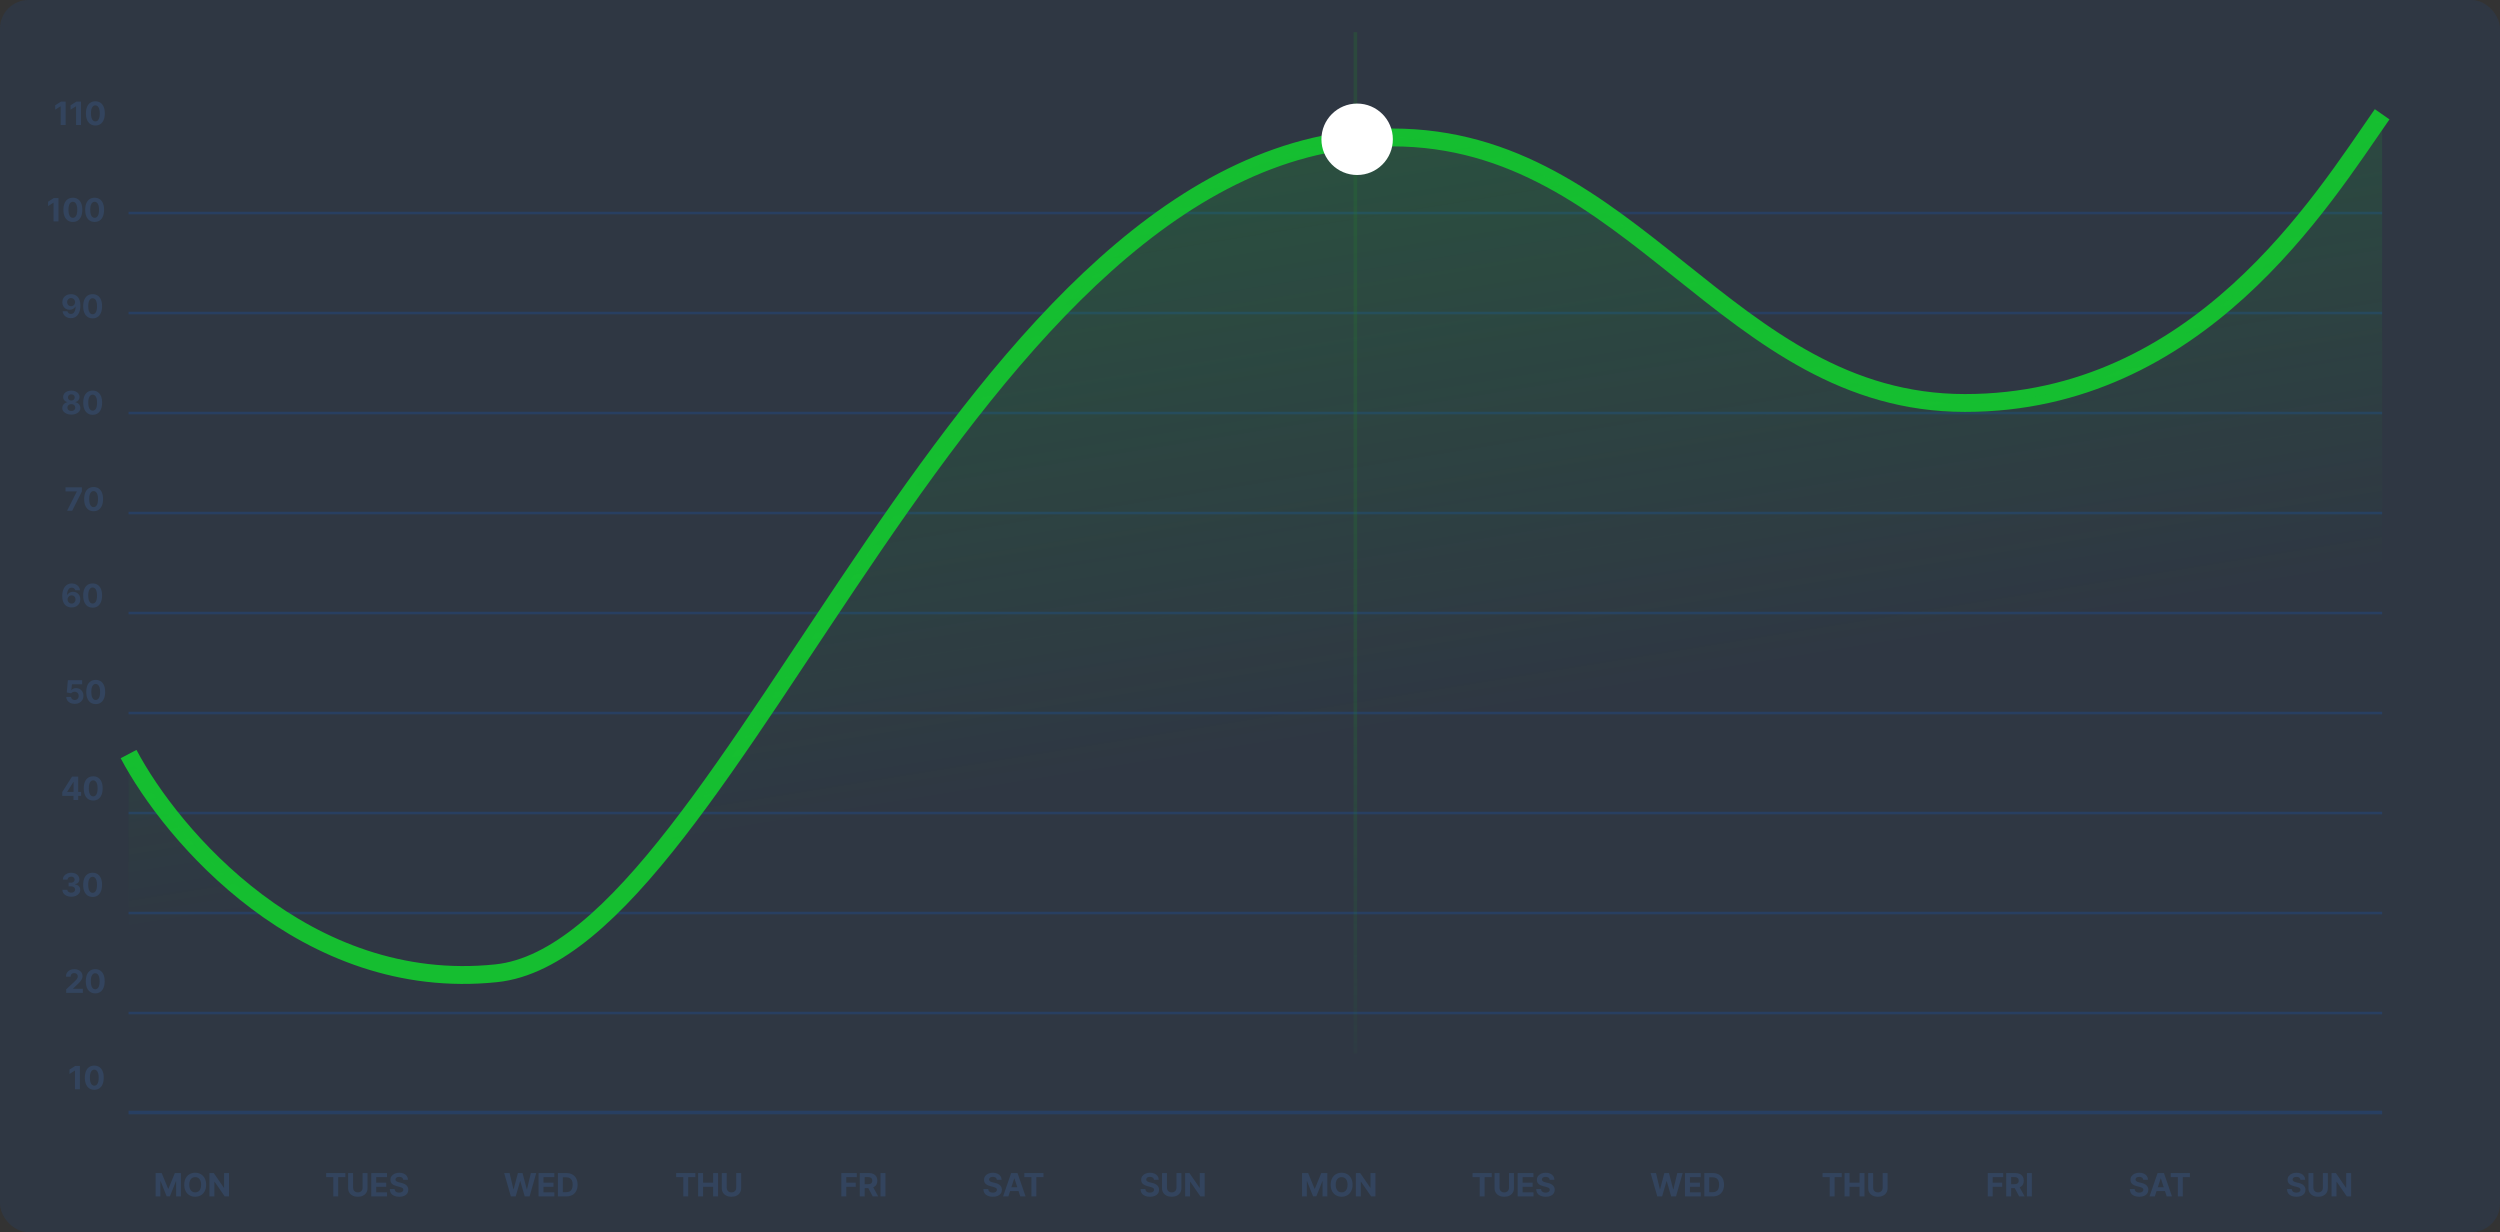 <svg width="700" height="345" viewBox="0 0 700 345" fill="none" xmlns="http://www.w3.org/2000/svg">
<rect x="0" y="0" width="700" height="345" fill="#333333" stroke="none"/>
<rect width="700" height="345" rx="8" fill="#0066FF" fill-opacity="0.08"/>
<line x1="36" y1="311.5" x2="667" y2="311.5" stroke="#1655B4" stroke-opacity="0.28"/>
<line x1="36" y1="283.65" x2="667" y2="283.65" stroke="#1655B4" stroke-opacity="0.28" stroke-width="0.7"/>
<line x1="36" y1="255.65" x2="667" y2="255.65" stroke="#1655B4" stroke-opacity="0.28" stroke-width="0.7"/>
<line x1="36" y1="227.65" x2="667" y2="227.65" stroke="#1655B4" stroke-opacity="0.28" stroke-width="0.7"/>
<line x1="36" y1="199.65" x2="667" y2="199.65" stroke="#1655B4" stroke-opacity="0.28" stroke-width="0.7"/>
<line x1="36" y1="171.65" x2="667" y2="171.65" stroke="#1655B4" stroke-opacity="0.28" stroke-width="0.7"/>
<line x1="36" y1="143.65" x2="667" y2="143.65" stroke="#1655B4" stroke-opacity="0.28" stroke-width="0.7"/>
<line x1="36" y1="115.65" x2="667" y2="115.65" stroke="#1655B4" stroke-opacity="0.28" stroke-width="0.7"/>
<line x1="36" y1="87.65" x2="667" y2="87.65" stroke="#1655B4" stroke-opacity="0.28" stroke-width="0.7"/>
<line x1="36" y1="59.65" x2="667" y2="59.65" stroke="#1655B4" stroke-opacity="0.28" stroke-width="0.7"/>
<path d="M36 211.139C48.043 233.927 85.49 278.105 138.94 272.516C205.751 265.53 270.154 38.487 389.855 38.487C457.656 38.487 483.355 112.837 550.203 112.837C615.53 112.837 650.173 56.118 667 32" stroke="#15BE30" stroke-width="5"/>
<path opacity="0.32" d="M138.94 272.516C85.49 278.105 48.043 233.927 36 211.139V314H667V32C650.173 56.118 615.53 112.837 550.203 112.837C483.355 112.837 457.656 38.487 389.855 38.487C270.154 38.487 205.751 265.53 138.94 272.516Z" fill="url(#paint0_linear_0_1)"/>
<path d="M43.569 328.455H45.276L47.078 332.852H47.155L48.957 328.455H50.664V335H49.322V330.74H49.267L47.574 334.968H46.659L44.966 330.724H44.911V335H43.569V328.455ZM57.72 331.727C57.72 332.441 57.585 333.048 57.314 333.549C57.046 334.05 56.679 334.432 56.215 334.696C55.752 334.958 55.233 335.089 54.655 335.089C54.074 335.089 53.551 334.957 53.089 334.693C52.627 334.429 52.261 334.047 51.993 333.546C51.724 333.045 51.59 332.439 51.59 331.727C51.59 331.013 51.724 330.406 51.993 329.906C52.261 329.405 52.627 329.023 53.089 328.761C53.551 328.497 54.074 328.365 54.655 328.365C55.233 328.365 55.752 328.497 56.215 328.761C56.679 329.023 57.046 329.405 57.314 329.906C57.585 330.406 57.72 331.013 57.72 331.727ZM56.317 331.727C56.317 331.265 56.248 330.875 56.109 330.558C55.973 330.24 55.78 329.999 55.531 329.835C55.282 329.671 54.99 329.589 54.655 329.589C54.321 329.589 54.029 329.671 53.779 329.835C53.53 329.999 53.336 330.24 53.198 330.558C53.061 330.875 52.993 331.265 52.993 331.727C52.993 332.19 53.061 332.58 53.198 332.897C53.336 333.214 53.53 333.455 53.779 333.619C54.029 333.783 54.321 333.865 54.655 333.865C54.99 333.865 55.282 333.783 55.531 333.619C55.78 333.455 55.973 333.214 56.109 332.897C56.248 332.58 56.317 332.19 56.317 331.727ZM64.121 328.455V335H62.926L60.078 330.88H60.03V335H58.646V328.455H59.861L62.686 332.571H62.744V328.455H64.121Z" fill="#344661" fill-opacity="0.9"/>
<path d="M91.32 329.596V328.455H96.695V329.596H94.691V335H93.323V329.596H91.32ZM101.525 328.455H102.908V332.705C102.908 333.183 102.794 333.6 102.566 333.958C102.341 334.316 102.024 334.595 101.617 334.795C101.21 334.994 100.736 335.093 100.195 335.093C99.652 335.093 99.177 334.994 98.77 334.795C98.363 334.595 98.046 334.316 97.82 333.958C97.594 333.6 97.482 333.183 97.482 332.705V328.455H98.865V332.587C98.865 332.836 98.92 333.058 99.028 333.252C99.139 333.446 99.295 333.598 99.495 333.709C99.695 333.82 99.929 333.875 100.195 333.875C100.464 333.875 100.697 333.82 100.895 333.709C101.095 333.598 101.25 333.446 101.358 333.252C101.469 333.058 101.525 332.836 101.525 332.587V328.455ZM103.948 335V328.455H108.359V329.596H105.332V331.155H108.132V332.296H105.332V333.859H108.371V335H103.948ZM112.911 330.337C112.885 330.079 112.775 329.879 112.581 329.736C112.387 329.593 112.124 329.522 111.792 329.522C111.566 329.522 111.375 329.554 111.22 329.618C111.064 329.68 110.945 329.766 110.862 329.877C110.781 329.988 110.74 330.113 110.74 330.254C110.736 330.371 110.761 330.473 110.814 330.561C110.869 330.648 110.945 330.724 111.041 330.788C111.137 330.849 111.248 330.904 111.373 330.951C111.499 330.995 111.633 331.034 111.776 331.066L112.364 331.206C112.65 331.27 112.912 331.355 113.15 331.462C113.389 331.569 113.596 331.7 113.77 331.855C113.945 332.011 114.08 332.194 114.176 332.405C114.274 332.616 114.324 332.858 114.326 333.13C114.324 333.531 114.222 333.878 114.02 334.172C113.819 334.464 113.53 334.691 113.15 334.853C112.773 335.013 112.318 335.093 111.786 335.093C111.257 335.093 110.797 335.012 110.405 334.85C110.015 334.688 109.71 334.448 109.491 334.131C109.273 333.811 109.159 333.416 109.149 332.945H110.488C110.503 333.164 110.566 333.348 110.677 333.495C110.789 333.64 110.94 333.749 111.127 333.824C111.317 333.896 111.531 333.933 111.77 333.933C112.004 333.933 112.207 333.898 112.38 333.83C112.555 333.762 112.69 333.667 112.786 333.546C112.882 333.424 112.93 333.285 112.93 333.127C112.93 332.98 112.886 332.857 112.799 332.756C112.713 332.656 112.588 332.571 112.422 332.501C112.258 332.43 112.056 332.366 111.818 332.309L111.105 332.13C110.553 331.996 110.117 331.786 109.798 331.5C109.478 331.215 109.319 330.83 109.321 330.347C109.319 329.95 109.425 329.604 109.638 329.308C109.853 329.012 110.148 328.781 110.523 328.614C110.898 328.448 111.324 328.365 111.802 328.365C112.287 328.365 112.711 328.448 113.074 328.614C113.438 328.781 113.721 329.012 113.924 329.308C114.126 329.604 114.231 329.947 114.237 330.337H112.911Z" fill="#344661" fill-opacity="0.9"/>
<path d="M143.042 335L141.169 328.455H142.681L143.765 333.002H143.819L145.014 328.455H146.309L147.501 333.012H147.558L148.642 328.455H150.153L148.281 335H146.932L145.685 330.721H145.634L144.391 335H143.042ZM150.795 335V328.455H155.206V329.596H152.179V331.155H154.979V332.296H152.179V333.859H155.218V335H150.795ZM158.527 335H156.207V328.455H158.546C159.205 328.455 159.771 328.586 160.247 328.848C160.722 329.108 161.087 329.482 161.343 329.969C161.601 330.457 161.73 331.041 161.73 331.721C161.73 332.403 161.601 332.989 161.343 333.479C161.087 333.969 160.72 334.345 160.24 334.607C159.763 334.869 159.192 335 158.527 335ZM157.591 333.814H158.47C158.879 333.814 159.223 333.742 159.502 333.597C159.783 333.45 159.994 333.223 160.135 332.916C160.277 332.607 160.349 332.209 160.349 331.721C160.349 331.237 160.277 330.842 160.135 330.535C159.994 330.228 159.784 330.002 159.505 329.858C159.226 329.713 158.882 329.64 158.473 329.64H157.591V333.814Z" fill="#344661" fill-opacity="0.9"/>
<path d="M189.32 329.596V328.455H194.695V329.596H192.691V335H191.324V329.596H189.32ZM195.482 335V328.455H196.865V331.155H199.675V328.455H201.055V335H199.675V332.296H196.865V335H195.482ZM206.14 328.455H207.524V332.705C207.524 333.183 207.41 333.6 207.182 333.958C206.956 334.316 206.64 334.595 206.233 334.795C205.826 334.994 205.352 335.093 204.811 335.093C204.268 335.093 203.792 334.994 203.385 334.795C202.978 334.595 202.662 334.316 202.436 333.958C202.21 333.6 202.097 333.183 202.097 332.705V328.455H203.481V332.587C203.481 332.836 203.536 333.058 203.644 333.252C203.755 333.446 203.911 333.598 204.111 333.709C204.311 333.82 204.545 333.875 204.811 333.875C205.079 333.875 205.313 333.82 205.511 333.709C205.711 333.598 205.866 333.446 205.974 333.252C206.085 333.058 206.14 332.836 206.14 332.587V328.455Z" fill="#344661" fill-opacity="0.9"/>
<path d="M235.569 335V328.455H239.903V329.596H236.953V331.155H239.615V332.296H236.953V335H235.569ZM240.735 335V328.455H243.317C243.811 328.455 244.233 328.543 244.583 328.72C244.934 328.895 245.202 329.143 245.385 329.464C245.57 329.784 245.663 330.16 245.663 330.593C245.663 331.027 245.569 331.401 245.382 331.714C245.194 332.026 244.922 332.264 244.567 332.43C244.213 332.597 243.785 332.68 243.282 332.68H241.553V331.567H243.058C243.322 331.567 243.542 331.531 243.716 331.459C243.891 331.386 244.021 331.278 244.106 331.133C244.194 330.988 244.237 330.808 244.237 330.593C244.237 330.375 244.194 330.192 244.106 330.043C244.021 329.894 243.89 329.781 243.713 329.704C243.539 329.625 243.318 329.586 243.052 329.586H242.118V335H240.735ZM244.269 332.021L245.896 335H244.368L242.777 332.021H244.269ZM247.926 328.455V335H246.542V328.455H247.926Z" fill="#344661" fill-opacity="0.9"/>
<path d="M279.12 330.337C279.094 330.079 278.984 329.879 278.79 329.736C278.597 329.593 278.333 329.522 278.001 329.522C277.775 329.522 277.585 329.554 277.429 329.618C277.273 329.68 277.154 329.766 277.071 329.877C276.99 329.988 276.95 330.113 276.95 330.254C276.945 330.371 276.97 330.473 277.023 330.561C277.078 330.648 277.154 330.724 277.25 330.788C277.346 330.849 277.457 330.904 277.582 330.951C277.708 330.995 277.842 331.034 277.985 331.066L278.573 331.206C278.859 331.27 279.121 331.355 279.359 331.462C279.598 331.569 279.805 331.7 279.979 331.855C280.154 332.011 280.289 332.194 280.385 332.405C280.483 332.616 280.533 332.858 280.536 333.13C280.533 333.531 280.431 333.878 280.229 334.172C280.028 334.464 279.739 334.691 279.359 334.853C278.982 335.013 278.527 335.093 277.995 335.093C277.466 335.093 277.006 335.012 276.614 334.85C276.224 334.688 275.919 334.448 275.7 334.131C275.483 333.811 275.369 333.416 275.358 332.945H276.697C276.712 333.164 276.775 333.348 276.886 333.495C276.999 333.64 277.149 333.749 277.336 333.824C277.526 333.896 277.74 333.933 277.979 333.933C278.213 333.933 278.417 333.898 278.589 333.83C278.764 333.762 278.899 333.667 278.995 333.546C279.091 333.424 279.139 333.285 279.139 333.127C279.139 332.98 279.095 332.857 279.008 332.756C278.923 332.656 278.797 332.571 278.631 332.501C278.467 332.43 278.265 332.366 278.027 332.309L277.314 332.13C276.762 331.996 276.326 331.786 276.007 331.5C275.687 331.215 275.528 330.83 275.531 330.347C275.528 329.95 275.634 329.604 275.847 329.308C276.062 329.012 276.357 328.781 276.732 328.614C277.107 328.448 277.533 328.365 278.011 328.365C278.496 328.365 278.92 328.448 279.283 328.614C279.647 328.781 279.93 329.012 280.133 329.308C280.335 329.604 280.44 329.947 280.446 330.337H279.12ZM282.346 335H280.863L283.123 328.455H284.906L287.163 335H285.68L284.04 329.95H283.989L282.346 335ZM282.253 332.427H285.756V333.507H282.253V332.427ZM286.802 329.596V328.455H292.178V329.596H290.174V335H288.806V329.596H286.802Z" fill="#344661" fill-opacity="0.9"/>
<path d="M323.12 330.337C323.094 330.079 322.984 329.879 322.79 329.736C322.597 329.593 322.333 329.522 322.001 329.522C321.775 329.522 321.585 329.554 321.429 329.618C321.273 329.68 321.154 329.766 321.071 329.877C320.99 329.988 320.95 330.113 320.95 330.254C320.945 330.371 320.97 330.473 321.023 330.561C321.078 330.648 321.154 330.724 321.25 330.788C321.346 330.849 321.457 330.904 321.582 330.951C321.708 330.995 321.842 331.034 321.985 331.066L322.573 331.206C322.859 331.27 323.121 331.355 323.359 331.462C323.598 331.569 323.805 331.7 323.979 331.855C324.154 332.011 324.289 332.194 324.385 332.405C324.483 332.616 324.533 332.858 324.536 333.13C324.533 333.531 324.431 333.878 324.229 334.172C324.028 334.464 323.739 334.691 323.359 334.853C322.982 335.013 322.527 335.093 321.995 335.093C321.466 335.093 321.006 335.012 320.614 334.85C320.224 334.688 319.919 334.448 319.7 334.131C319.483 333.811 319.369 333.416 319.358 332.945H320.697C320.712 333.164 320.775 333.348 320.886 333.495C320.999 333.64 321.149 333.749 321.336 333.824C321.526 333.896 321.74 333.933 321.979 333.933C322.213 333.933 322.417 333.898 322.589 333.83C322.764 333.762 322.899 333.667 322.995 333.546C323.091 333.424 323.139 333.285 323.139 333.127C323.139 332.98 323.095 332.857 323.008 332.756C322.923 332.656 322.797 332.571 322.631 332.501C322.467 332.43 322.265 332.366 322.027 332.309L321.314 332.13C320.762 331.996 320.326 331.786 320.007 331.5C319.687 331.215 319.528 330.83 319.531 330.347C319.528 329.95 319.634 329.604 319.847 329.308C320.062 329.012 320.357 328.781 320.732 328.614C321.107 328.448 321.533 328.365 322.011 328.365C322.496 328.365 322.92 328.448 323.283 328.614C323.647 328.781 323.93 329.012 324.133 329.308C324.335 329.604 324.44 329.947 324.446 330.337H323.12ZM329.41 328.455H330.794V332.705C330.794 333.183 330.68 333.6 330.452 333.958C330.226 334.316 329.91 334.595 329.503 334.795C329.096 334.994 328.622 335.093 328.081 335.093C327.537 335.093 327.062 334.994 326.655 334.795C326.248 334.595 325.932 334.316 325.706 333.958C325.48 333.6 325.367 333.183 325.367 332.705V328.455H326.751V332.587C326.751 332.836 326.806 333.058 326.914 333.252C327.025 333.446 327.181 333.598 327.381 333.709C327.581 333.82 327.814 333.875 328.081 333.875C328.349 333.875 328.583 333.82 328.781 333.709C328.981 333.598 329.135 333.446 329.244 333.252C329.355 333.058 329.41 332.836 329.41 332.587V328.455ZM337.309 328.455V335H336.113L333.266 330.88H333.218V335H331.834V328.455H333.048L335.874 332.571H335.931V328.455H337.309Z" fill="#344661" fill-opacity="0.9"/>
<path d="M364.569 328.455H366.276L368.078 332.852H368.155L369.957 328.455H371.664V335H370.322V330.74H370.267L368.574 334.968H367.659L365.966 330.724H365.911V335H364.569V328.455ZM378.72 331.727C378.72 332.441 378.585 333.048 378.314 333.549C378.046 334.05 377.679 334.432 377.215 334.696C376.752 334.958 376.233 335.089 375.655 335.089C375.073 335.089 374.551 334.957 374.089 334.693C373.627 334.429 373.261 334.047 372.993 333.546C372.724 333.045 372.59 332.439 372.59 331.727C372.59 331.013 372.724 330.406 372.993 329.906C373.261 329.405 373.627 329.023 374.089 328.761C374.551 328.497 375.073 328.365 375.655 328.365C376.233 328.365 376.752 328.497 377.215 328.761C377.679 329.023 378.046 329.405 378.314 329.906C378.585 330.406 378.72 331.013 378.72 331.727ZM377.317 331.727C377.317 331.265 377.248 330.875 377.109 330.558C376.973 330.24 376.78 329.999 376.531 329.835C376.282 329.671 375.99 329.589 375.655 329.589C375.321 329.589 375.029 329.671 374.779 329.835C374.53 329.999 374.336 330.24 374.198 330.558C374.061 330.875 373.993 331.265 373.993 331.727C373.993 332.19 374.061 332.58 374.198 332.897C374.336 333.214 374.53 333.455 374.779 333.619C375.029 333.783 375.321 333.865 375.655 333.865C375.99 333.865 376.282 333.783 376.531 333.619C376.78 333.455 376.973 333.214 377.109 332.897C377.248 332.58 377.317 332.19 377.317 331.727ZM385.121 328.455V335H383.926L381.078 330.88H381.03V335H379.646V328.455H380.861L383.686 332.571H383.744V328.455H385.121Z" fill="#344661" fill-opacity="0.9"/>
<path d="M412.32 329.596V328.455H417.695V329.596H415.691V335H414.324V329.596H412.32ZM422.525 328.455H423.908V332.705C423.908 333.183 423.794 333.6 423.566 333.958C423.341 334.316 423.024 334.595 422.617 334.795C422.21 334.994 421.736 335.093 421.195 335.093C420.652 335.093 420.177 334.994 419.77 334.795C419.363 334.595 419.046 334.316 418.82 333.958C418.595 333.6 418.482 333.183 418.482 332.705V328.455H419.865V332.587C419.865 332.836 419.92 333.058 420.028 333.252C420.139 333.446 420.295 333.598 420.495 333.709C420.695 333.82 420.929 333.875 421.195 333.875C421.464 333.875 421.697 333.82 421.895 333.709C422.095 333.598 422.25 333.446 422.358 333.252C422.469 333.058 422.525 332.836 422.525 332.587V328.455ZM424.948 335V328.455H429.359V329.596H426.332V331.155H429.132V332.296H426.332V333.859H429.371V335H424.948ZM433.911 330.337C433.885 330.079 433.775 329.879 433.581 329.736C433.387 329.593 433.124 329.522 432.792 329.522C432.566 329.522 432.375 329.554 432.22 329.618C432.064 329.68 431.945 329.766 431.862 329.877C431.781 329.988 431.74 330.113 431.74 330.254C431.736 330.371 431.761 330.473 431.814 330.561C431.869 330.648 431.945 330.724 432.041 330.788C432.137 330.849 432.248 330.904 432.373 330.951C432.499 330.995 432.633 331.034 432.776 331.066L433.364 331.206C433.65 331.27 433.912 331.355 434.15 331.462C434.389 331.569 434.596 331.7 434.77 331.855C434.945 332.011 435.08 332.194 435.176 332.405C435.274 332.616 435.324 332.858 435.326 333.13C435.324 333.531 435.222 333.878 435.02 334.172C434.819 334.464 434.53 334.691 434.15 334.853C433.773 335.013 433.318 335.093 432.786 335.093C432.257 335.093 431.797 335.012 431.405 334.85C431.015 334.688 430.71 334.448 430.491 334.131C430.273 333.811 430.159 333.416 430.149 332.945H431.488C431.503 333.164 431.566 333.348 431.677 333.495C431.789 333.64 431.94 333.749 432.127 333.824C432.317 333.896 432.531 333.933 432.77 333.933C433.004 333.933 433.207 333.898 433.38 333.83C433.555 333.762 433.69 333.667 433.786 333.546C433.882 333.424 433.93 333.285 433.93 333.127C433.93 332.98 433.886 332.857 433.799 332.756C433.713 332.656 433.588 332.571 433.422 332.501C433.258 332.43 433.056 332.366 432.818 332.309L432.105 332.13C431.553 331.996 431.117 331.786 430.798 331.5C430.478 331.215 430.319 330.83 430.321 330.347C430.319 329.95 430.425 329.604 430.638 329.308C430.853 329.012 431.148 328.781 431.523 328.614C431.898 328.448 432.324 328.365 432.802 328.365C433.287 328.365 433.711 328.448 434.074 328.614C434.438 328.781 434.721 329.012 434.924 329.308C435.126 329.604 435.231 329.947 435.237 330.337H433.911Z" fill="#344661" fill-opacity="0.9"/>
<path d="M464.042 335L462.169 328.455H463.681L464.765 333.002H464.819L466.014 328.455H467.309L468.501 333.012H468.558L469.642 328.455H471.153L469.281 335H467.932L466.685 330.721H466.634L465.391 335H464.042ZM471.795 335V328.455H476.206V329.596H473.179V331.155H475.979V332.296H473.179V333.859H476.218V335H471.795ZM479.527 335H477.207V328.455H479.546C480.205 328.455 480.771 328.586 481.247 328.848C481.722 329.108 482.087 329.482 482.343 329.969C482.601 330.457 482.73 331.041 482.73 331.721C482.73 332.403 482.601 332.989 482.343 333.479C482.087 333.969 481.72 334.345 481.24 334.607C480.763 334.869 480.192 335 479.527 335ZM478.591 333.814H479.47C479.879 333.814 480.223 333.742 480.502 333.597C480.783 333.45 480.994 333.223 481.135 332.916C481.277 332.607 481.349 332.209 481.349 331.721C481.349 331.237 481.277 330.842 481.135 330.535C480.994 330.228 480.784 330.002 480.505 329.858C480.226 329.713 479.882 329.64 479.473 329.64H478.591V333.814Z" fill="#344661" fill-opacity="0.9"/>
<path d="M510.32 329.596V328.455H515.695V329.596H513.691V335H512.324V329.596H510.32ZM516.482 335V328.455H517.865V331.155H520.675V328.455H522.055V335H520.675V332.296H517.865V335H516.482ZM527.14 328.455H528.524V332.705C528.524 333.183 528.41 333.6 528.182 333.958C527.956 334.316 527.64 334.595 527.233 334.795C526.826 334.994 526.352 335.093 525.811 335.093C525.268 335.093 524.792 334.994 524.385 334.795C523.978 334.595 523.662 334.316 523.436 333.958C523.21 333.6 523.097 333.183 523.097 332.705V328.455H524.481V332.587C524.481 332.836 524.536 333.058 524.644 333.252C524.755 333.446 524.911 333.598 525.111 333.709C525.311 333.82 525.545 333.875 525.811 333.875C526.079 333.875 526.313 333.82 526.511 333.709C526.711 333.598 526.866 333.446 526.974 333.252C527.085 333.058 527.14 332.836 527.14 332.587V328.455Z" fill="#344661" fill-opacity="0.9"/>
<path d="M556.569 335V328.455H560.903V329.596H557.953V331.155H560.615V332.296H557.953V335H556.569ZM561.735 335V328.455H564.317C564.811 328.455 565.233 328.543 565.583 328.72C565.934 328.895 566.202 329.143 566.385 329.464C566.57 329.784 566.663 330.16 566.663 330.593C566.663 331.027 566.569 331.401 566.382 331.714C566.194 332.026 565.922 332.264 565.567 332.43C565.213 332.597 564.785 332.68 564.282 332.68H562.553V331.567H564.058C564.322 331.567 564.542 331.531 564.716 331.459C564.891 331.386 565.021 331.278 565.106 331.133C565.194 330.988 565.237 330.808 565.237 330.593C565.237 330.375 565.194 330.192 565.106 330.043C565.021 329.894 564.89 329.781 564.713 329.704C564.539 329.625 564.318 329.586 564.052 329.586H563.118V335H561.735ZM565.269 332.021L566.896 335H565.368L563.777 332.021H565.269ZM568.926 328.455V335H567.542V328.455H568.926Z" fill="#344661" fill-opacity="0.9"/>
<path d="M600.12 330.337C600.094 330.079 599.984 329.879 599.79 329.736C599.597 329.593 599.333 329.522 599.001 329.522C598.775 329.522 598.585 329.554 598.429 329.618C598.273 329.68 598.154 329.766 598.071 329.877C597.99 329.988 597.95 330.113 597.95 330.254C597.945 330.371 597.97 330.473 598.023 330.561C598.078 330.648 598.154 330.724 598.25 330.788C598.346 330.849 598.457 330.904 598.582 330.951C598.708 330.995 598.842 331.034 598.985 331.066L599.573 331.206C599.859 331.27 600.121 331.355 600.359 331.462C600.598 331.569 600.805 331.7 600.979 331.855C601.154 332.011 601.289 332.194 601.385 332.405C601.483 332.616 601.533 332.858 601.536 333.13C601.533 333.531 601.431 333.878 601.229 334.172C601.028 334.464 600.739 334.691 600.359 334.853C599.982 335.013 599.527 335.093 598.995 335.093C598.466 335.093 598.006 335.012 597.614 334.85C597.224 334.688 596.919 334.448 596.7 334.131C596.483 333.811 596.369 333.416 596.358 332.945H597.697C597.712 333.164 597.775 333.348 597.886 333.495C597.999 333.64 598.149 333.749 598.336 333.824C598.526 333.896 598.74 333.933 598.979 333.933C599.213 333.933 599.417 333.898 599.589 333.83C599.764 333.762 599.899 333.667 599.995 333.546C600.091 333.424 600.139 333.285 600.139 333.127C600.139 332.98 600.095 332.857 600.008 332.756C599.923 332.656 599.797 332.571 599.631 332.501C599.467 332.43 599.265 332.366 599.027 332.309L598.314 332.13C597.762 331.996 597.326 331.786 597.007 331.5C596.687 331.215 596.528 330.83 596.531 330.347C596.528 329.95 596.634 329.604 596.847 329.308C597.062 329.012 597.357 328.781 597.732 328.614C598.107 328.448 598.533 328.365 599.011 328.365C599.496 328.365 599.92 328.448 600.283 328.614C600.647 328.781 600.93 329.012 601.133 329.308C601.335 329.604 601.44 329.947 601.446 330.337H600.12ZM603.346 335H601.863L604.123 328.455H605.906L608.163 335H606.68L605.04 329.95H604.989L603.346 335ZM603.253 332.427H606.756V333.507H603.253V332.427ZM607.802 329.596V328.455H613.178V329.596H611.174V335H609.806V329.596H607.802Z" fill="#344661" fill-opacity="0.9"/>
<path d="M644.12 330.337C644.094 330.079 643.984 329.879 643.79 329.736C643.597 329.593 643.333 329.522 643.001 329.522C642.775 329.522 642.585 329.554 642.429 329.618C642.273 329.68 642.154 329.766 642.071 329.877C641.99 329.988 641.95 330.113 641.95 330.254C641.945 330.371 641.97 330.473 642.023 330.561C642.078 330.648 642.154 330.724 642.25 330.788C642.346 330.849 642.457 330.904 642.582 330.951C642.708 330.995 642.842 331.034 642.985 331.066L643.573 331.206C643.859 331.27 644.121 331.355 644.359 331.462C644.598 331.569 644.805 331.7 644.979 331.855C645.154 332.011 645.289 332.194 645.385 332.405C645.483 332.616 645.533 332.858 645.536 333.13C645.533 333.531 645.431 333.878 645.229 334.172C645.028 334.464 644.739 334.691 644.359 334.853C643.982 335.013 643.527 335.093 642.995 335.093C642.466 335.093 642.006 335.012 641.614 334.85C641.224 334.688 640.919 334.448 640.7 334.131C640.483 333.811 640.369 333.416 640.358 332.945H641.697C641.712 333.164 641.775 333.348 641.886 333.495C641.999 333.64 642.149 333.749 642.336 333.824C642.526 333.896 642.74 333.933 642.979 333.933C643.213 333.933 643.417 333.898 643.589 333.83C643.764 333.762 643.899 333.667 643.995 333.546C644.091 333.424 644.139 333.285 644.139 333.127C644.139 332.98 644.095 332.857 644.008 332.756C643.923 332.656 643.797 332.571 643.631 332.501C643.467 332.43 643.265 332.366 643.027 332.309L642.314 332.13C641.762 331.996 641.326 331.786 641.007 331.5C640.687 331.215 640.528 330.83 640.531 330.347C640.528 329.95 640.634 329.604 640.847 329.308C641.062 329.012 641.357 328.781 641.732 328.614C642.107 328.448 642.533 328.365 643.011 328.365C643.496 328.365 643.92 328.448 644.283 328.614C644.647 328.781 644.93 329.012 645.133 329.308C645.335 329.604 645.44 329.947 645.446 330.337H644.12ZM650.41 328.455H651.794V332.705C651.794 333.183 651.68 333.6 651.452 333.958C651.226 334.316 650.91 334.595 650.503 334.795C650.096 334.994 649.622 335.093 649.081 335.093C648.537 335.093 648.062 334.994 647.655 334.795C647.248 334.595 646.932 334.316 646.706 333.958C646.48 333.6 646.367 333.183 646.367 332.705V328.455H647.751V332.587C647.751 332.836 647.806 333.058 647.914 333.252C648.025 333.446 648.181 333.598 648.381 333.709C648.581 333.82 648.814 333.875 649.081 333.875C649.349 333.875 649.583 333.82 649.781 333.709C649.981 333.598 650.135 333.446 650.244 333.252C650.355 333.058 650.41 332.836 650.41 332.587V328.455ZM658.309 328.455V335H657.113L654.266 330.88H654.218V335H652.834V328.455H654.048L656.874 332.571H656.931V328.455H658.309Z" fill="#344661" fill-opacity="0.9"/>
<path d="M18.378 28.454V35H16.994V29.768H16.956L15.457 30.708V29.48L17.077 28.454H18.378ZM22.683 28.454V35H21.299V29.768H21.26L19.761 30.708V29.48L21.382 28.454H22.683ZM26.706 35.144C26.156 35.142 25.683 35.006 25.287 34.738C24.892 34.469 24.589 34.081 24.376 33.571C24.165 33.062 24.06 32.45 24.062 31.734C24.062 31.02 24.168 30.412 24.379 29.909C24.592 29.406 24.896 29.023 25.29 28.761C25.686 28.497 26.158 28.365 26.706 28.365C27.253 28.365 27.724 28.497 28.118 28.761C28.515 29.026 28.819 29.409 29.032 29.912C29.245 30.413 29.351 31.02 29.349 31.734C29.349 32.452 29.242 33.065 29.029 33.575C28.818 34.084 28.516 34.473 28.121 34.741C27.727 35.01 27.255 35.144 26.706 35.144ZM26.706 33.996C27.081 33.996 27.38 33.808 27.604 33.431C27.827 33.054 27.938 32.488 27.936 31.734C27.936 31.237 27.885 30.824 27.783 30.494C27.683 30.163 27.54 29.915 27.354 29.749C27.171 29.583 26.955 29.5 26.706 29.5C26.333 29.5 26.034 29.686 25.811 30.059C25.587 30.432 25.474 30.99 25.472 31.734C25.472 32.236 25.522 32.656 25.622 32.993C25.724 33.327 25.868 33.579 26.054 33.747C26.239 33.913 26.456 33.996 26.706 33.996Z" fill="#344661" fill-opacity="0.9"/>
<path d="M16.378 55.455V62H14.994V56.768H14.956L13.457 57.708V56.48L15.077 55.455H16.378ZM20.401 62.144C19.852 62.142 19.378 62.006 18.982 61.738C18.588 61.469 18.284 61.081 18.071 60.571C17.86 60.062 17.756 59.45 17.758 58.734C17.758 58.02 17.864 57.412 18.075 56.909C18.288 56.406 18.591 56.023 18.985 55.761C19.382 55.497 19.854 55.365 20.401 55.365C20.949 55.365 21.42 55.497 21.814 55.761C22.21 56.026 22.515 56.409 22.728 56.912C22.941 57.413 23.047 58.02 23.044 58.734C23.044 59.452 22.938 60.065 22.725 60.575C22.514 61.084 22.211 61.473 21.817 61.741C21.423 62.01 20.951 62.144 20.401 62.144ZM20.401 60.996C20.776 60.996 21.076 60.808 21.299 60.431C21.523 60.054 21.634 59.488 21.632 58.734C21.632 58.237 21.581 57.824 21.478 57.494C21.378 57.163 21.235 56.915 21.05 56.749C20.867 56.583 20.651 56.5 20.401 56.5C20.028 56.5 19.73 56.686 19.506 57.059C19.283 57.432 19.17 57.99 19.168 58.734C19.168 59.236 19.218 59.656 19.318 59.993C19.42 60.327 19.564 60.579 19.749 60.747C19.935 60.913 20.152 60.996 20.401 60.996ZM26.499 62.144C25.949 62.142 25.476 62.006 25.079 61.738C24.685 61.469 24.382 61.081 24.169 60.571C23.958 60.062 23.853 59.45 23.855 58.734C23.855 58.02 23.961 57.412 24.172 56.909C24.385 56.406 24.689 56.023 25.083 55.761C25.479 55.497 25.951 55.365 26.499 55.365C27.046 55.365 27.517 55.497 27.911 55.761C28.308 56.026 28.612 56.409 28.825 56.912C29.038 57.413 29.144 58.02 29.142 58.734C29.142 59.452 29.035 60.065 28.822 60.575C28.611 61.084 28.309 61.473 27.914 61.741C27.52 62.01 27.048 62.144 26.499 62.144ZM26.499 60.996C26.874 60.996 27.173 60.808 27.397 60.431C27.62 60.054 27.731 59.488 27.729 58.734C27.729 58.237 27.678 57.824 27.576 57.494C27.476 57.163 27.333 56.915 27.147 56.749C26.964 56.583 26.748 56.5 26.499 56.5C26.126 56.5 25.827 56.686 25.604 57.059C25.38 57.432 25.267 57.99 25.265 58.734C25.265 59.236 25.315 59.656 25.415 59.993C25.517 60.327 25.661 60.579 25.847 60.747C26.032 60.913 26.249 60.996 26.499 60.996Z" fill="#344661" fill-opacity="0.9"/>
<path d="M19.899 82.365C20.235 82.365 20.559 82.421 20.87 82.534C21.184 82.647 21.463 82.827 21.708 83.075C21.955 83.322 22.15 83.65 22.293 84.059C22.438 84.466 22.511 84.966 22.513 85.558C22.513 86.114 22.45 86.61 22.325 87.047C22.201 87.482 22.023 87.852 21.791 88.156C21.559 88.461 21.278 88.693 20.95 88.853C20.622 89.011 20.256 89.09 19.851 89.09C19.414 89.09 19.028 89.005 18.694 88.837C18.359 88.666 18.09 88.435 17.885 88.144C17.683 87.849 17.56 87.519 17.518 87.153H18.883C18.936 87.391 19.048 87.577 19.218 87.709C19.389 87.839 19.599 87.904 19.851 87.904C20.277 87.904 20.601 87.718 20.822 87.348C21.044 86.975 21.156 86.465 21.158 85.817H21.113C21.015 86.008 20.883 86.174 20.717 86.312C20.551 86.448 20.36 86.554 20.145 86.629C19.932 86.703 19.705 86.74 19.464 86.74C19.078 86.74 18.734 86.65 18.432 86.469C18.129 86.288 17.891 86.038 17.716 85.721C17.541 85.403 17.454 85.041 17.454 84.634C17.452 84.195 17.553 83.804 17.758 83.461C17.962 83.118 18.247 82.85 18.614 82.656C18.983 82.46 19.411 82.363 19.899 82.365ZM19.908 83.452C19.693 83.452 19.501 83.503 19.333 83.605C19.167 83.707 19.035 83.845 18.937 84.017C18.841 84.19 18.794 84.383 18.796 84.596C18.796 84.811 18.843 85.005 18.937 85.178C19.033 85.348 19.163 85.484 19.327 85.587C19.493 85.687 19.683 85.737 19.896 85.737C20.055 85.737 20.203 85.707 20.34 85.647C20.476 85.588 20.595 85.506 20.695 85.401C20.797 85.295 20.877 85.172 20.934 85.034C20.992 84.895 21.021 84.748 21.021 84.593C21.018 84.386 20.97 84.196 20.874 84.024C20.778 83.851 20.646 83.713 20.477 83.608C20.309 83.504 20.119 83.452 19.908 83.452ZM25.939 89.144C25.39 89.142 24.917 89.006 24.52 88.738C24.126 88.469 23.823 88.081 23.61 87.571C23.398 87.062 23.294 86.45 23.296 85.734C23.296 85.02 23.402 84.412 23.613 83.909C23.826 83.406 24.129 83.023 24.523 82.761C24.92 82.497 25.392 82.365 25.939 82.365C26.487 82.365 26.958 82.497 27.352 82.761C27.748 83.026 28.053 83.409 28.266 83.912C28.479 84.413 28.585 85.02 28.582 85.734C28.582 86.452 28.476 87.065 28.263 87.575C28.052 88.084 27.749 88.473 27.355 88.741C26.961 89.01 26.489 89.144 25.939 89.144ZM25.939 87.996C26.314 87.996 26.614 87.808 26.837 87.431C27.061 87.054 27.172 86.488 27.17 85.734C27.17 85.237 27.119 84.824 27.016 84.494C26.916 84.163 26.773 83.915 26.588 83.749C26.405 83.583 26.189 83.5 25.939 83.5C25.567 83.5 25.268 83.686 25.044 84.059C24.821 84.432 24.708 84.99 24.706 85.734C24.706 86.237 24.756 86.656 24.856 86.993C24.958 87.327 25.102 87.579 25.287 87.747C25.473 87.913 25.69 87.996 25.939 87.996Z" fill="#344661" fill-opacity="0.9"/>
<path d="M19.972 116.089C19.48 116.089 19.042 116.01 18.659 115.85C18.277 115.688 17.978 115.467 17.761 115.188C17.543 114.909 17.435 114.593 17.435 114.239C17.435 113.966 17.496 113.716 17.62 113.488C17.746 113.258 17.916 113.067 18.131 112.916C18.347 112.762 18.587 112.664 18.854 112.622V112.577C18.504 112.507 18.221 112.337 18.004 112.069C17.786 111.798 17.678 111.484 17.678 111.126C17.678 110.787 17.777 110.486 17.975 110.222C18.173 109.955 18.445 109.746 18.79 109.595C19.137 109.442 19.531 109.365 19.972 109.365C20.413 109.365 20.806 109.442 21.152 109.595C21.499 109.749 21.772 109.958 21.97 110.225C22.168 110.489 22.268 110.789 22.27 111.126C22.268 111.486 22.157 111.8 21.938 112.069C21.718 112.337 21.437 112.507 21.094 112.577V112.622C21.356 112.664 21.594 112.762 21.807 112.916C22.022 113.067 22.192 113.258 22.318 113.488C22.446 113.716 22.511 113.966 22.513 114.239C22.511 114.593 22.401 114.909 22.184 115.188C21.967 115.467 21.666 115.688 21.283 115.85C20.901 116.01 20.465 116.089 19.972 116.089ZM19.972 115.073C20.192 115.073 20.384 115.034 20.548 114.955C20.712 114.874 20.84 114.763 20.931 114.623C21.025 114.48 21.072 114.316 21.072 114.13C21.072 113.941 21.024 113.773 20.928 113.629C20.832 113.482 20.702 113.366 20.538 113.283C20.374 113.198 20.185 113.156 19.972 113.156C19.761 113.156 19.573 113.198 19.407 113.283C19.24 113.366 19.109 113.482 19.014 113.629C18.92 113.773 18.873 113.941 18.873 114.13C18.873 114.316 18.919 114.48 19.01 114.623C19.102 114.763 19.231 114.874 19.397 114.955C19.563 115.034 19.755 115.073 19.972 115.073ZM19.972 112.149C20.155 112.149 20.319 112.112 20.461 112.037C20.604 111.962 20.716 111.859 20.797 111.727C20.878 111.595 20.918 111.442 20.918 111.27C20.918 111.099 20.878 110.95 20.797 110.822C20.716 110.692 20.605 110.591 20.465 110.519C20.324 110.444 20.16 110.407 19.972 110.407C19.787 110.407 19.623 110.444 19.48 110.519C19.337 110.591 19.226 110.692 19.145 110.822C19.066 110.95 19.026 111.099 19.026 111.27C19.026 111.442 19.067 111.595 19.148 111.727C19.229 111.859 19.341 111.962 19.483 112.037C19.626 112.112 19.789 112.149 19.972 112.149ZM25.948 116.144C25.398 116.142 24.925 116.006 24.529 115.738C24.135 115.469 23.831 115.081 23.618 114.571C23.407 114.062 23.303 113.45 23.305 112.734C23.305 112.02 23.41 111.412 23.621 110.909C23.834 110.406 24.138 110.023 24.532 109.761C24.929 109.497 25.401 109.365 25.948 109.365C26.496 109.365 26.967 109.497 27.361 109.761C27.757 110.026 28.062 110.409 28.275 110.912C28.488 111.413 28.593 112.02 28.591 112.734C28.591 113.452 28.485 114.065 28.272 114.575C28.061 115.084 27.758 115.473 27.364 115.741C26.97 116.01 26.498 116.144 25.948 116.144ZM25.948 114.996C26.323 114.996 26.622 114.808 26.846 114.431C27.07 114.054 27.181 113.488 27.179 112.734C27.179 112.237 27.128 111.824 27.025 111.494C26.925 111.163 26.782 110.915 26.597 110.749C26.414 110.583 26.197 110.5 25.948 110.5C25.575 110.5 25.277 110.686 25.053 111.059C24.829 111.432 24.717 111.99 24.715 112.734C24.715 113.237 24.765 113.656 24.865 113.993C24.967 114.327 25.111 114.579 25.296 114.747C25.482 114.913 25.699 114.996 25.948 114.996Z" fill="#344661" fill-opacity="0.9"/>
<path d="M18.789 143L21.503 137.631V137.586H18.342V136.455H22.935V137.602L20.218 143H18.789ZM26.21 143.144C25.66 143.142 25.187 143.006 24.791 142.738C24.397 142.469 24.093 142.081 23.88 141.571C23.669 141.062 23.565 140.45 23.567 139.734C23.567 139.02 23.672 138.412 23.883 137.909C24.096 137.406 24.4 137.023 24.794 136.761C25.19 136.497 25.662 136.365 26.21 136.365C26.757 136.365 27.228 136.497 27.622 136.761C28.019 137.026 28.323 137.409 28.537 137.912C28.75 138.413 28.855 139.02 28.853 139.734C28.853 140.452 28.746 141.065 28.533 141.575C28.322 142.084 28.02 142.473 27.626 142.741C27.232 143.01 26.76 143.144 26.21 143.144ZM26.21 141.996C26.585 141.996 26.884 141.808 27.108 141.431C27.332 141.054 27.442 140.488 27.44 139.734C27.44 139.237 27.389 138.824 27.287 138.494C27.187 138.163 27.044 137.915 26.859 137.749C26.675 137.583 26.459 137.5 26.21 137.5C25.837 137.5 25.539 137.686 25.315 138.059C25.091 138.432 24.978 138.99 24.976 139.734C24.976 140.237 25.026 140.656 25.126 140.993C25.229 141.327 25.372 141.579 25.558 141.747C25.743 141.913 25.961 141.996 26.21 141.996Z" fill="#344661" fill-opacity="0.9"/>
<path d="M20.043 170.089C19.706 170.087 19.381 170.031 19.068 169.92C18.757 169.809 18.478 169.629 18.23 169.38C17.983 169.131 17.787 168.8 17.642 168.389C17.5 167.978 17.428 167.473 17.428 166.874C17.43 166.325 17.493 165.833 17.617 165.401C17.742 164.966 17.922 164.598 18.154 164.295C18.388 163.993 18.668 163.762 18.994 163.605C19.32 163.445 19.686 163.365 20.091 163.365C20.527 163.365 20.913 163.45 21.247 163.621C21.582 163.789 21.851 164.018 22.053 164.308C22.258 164.598 22.381 164.923 22.424 165.283H21.059C21.006 165.055 20.894 164.876 20.723 164.746C20.553 164.616 20.342 164.551 20.091 164.551C19.664 164.551 19.341 164.736 19.119 165.107C18.899 165.478 18.788 165.982 18.783 166.619H18.828C18.926 166.425 19.058 166.26 19.224 166.123C19.393 165.985 19.584 165.879 19.797 165.807C20.012 165.732 20.239 165.695 20.477 165.695C20.865 165.695 21.21 165.787 21.513 165.97C21.815 166.151 22.054 166.4 22.229 166.718C22.403 167.035 22.491 167.398 22.491 167.808C22.491 168.251 22.387 168.645 22.181 168.99C21.976 169.335 21.69 169.606 21.321 169.802C20.954 169.996 20.528 170.092 20.043 170.089ZM20.036 169.003C20.249 169.003 20.44 168.952 20.608 168.849C20.777 168.747 20.909 168.609 21.005 168.434C21.101 168.259 21.148 168.063 21.148 167.846C21.148 167.629 21.101 167.434 21.005 167.261C20.911 167.088 20.781 166.951 20.615 166.849C20.448 166.746 20.259 166.695 20.046 166.695C19.886 166.695 19.738 166.725 19.602 166.785C19.467 166.844 19.349 166.928 19.247 167.034C19.147 167.141 19.068 167.264 19.01 167.405C18.953 167.543 18.924 167.691 18.924 167.849C18.924 168.06 18.972 168.253 19.068 168.428C19.166 168.602 19.298 168.742 19.464 168.846C19.633 168.951 19.823 169.003 20.036 169.003ZM25.939 170.144C25.39 170.142 24.917 170.006 24.52 169.738C24.126 169.469 23.823 169.081 23.61 168.571C23.398 168.062 23.294 167.45 23.296 166.734C23.296 166.02 23.402 165.412 23.613 164.909C23.826 164.406 24.129 164.023 24.523 163.761C24.92 163.497 25.392 163.365 25.939 163.365C26.487 163.365 26.958 163.497 27.352 163.761C27.748 164.026 28.053 164.409 28.266 164.912C28.479 165.413 28.585 166.02 28.582 166.734C28.582 167.452 28.476 168.065 28.263 168.575C28.052 169.084 27.749 169.473 27.355 169.741C26.961 170.01 26.489 170.144 25.939 170.144ZM25.939 168.996C26.314 168.996 26.614 168.808 26.837 168.431C27.061 168.054 27.172 167.488 27.17 166.734C27.17 166.237 27.119 165.824 27.016 165.494C26.916 165.163 26.773 164.915 26.588 164.749C26.405 164.583 26.189 164.5 25.939 164.5C25.567 164.5 25.268 164.686 25.044 165.059C24.821 165.432 24.708 165.99 24.706 166.734C24.706 167.237 24.756 167.656 24.856 167.993C24.958 168.327 25.102 168.579 25.287 168.747C25.473 168.913 25.69 168.996 25.939 168.996Z" fill="#344661" fill-opacity="0.9"/>
<path d="M20.921 197.089C20.47 197.089 20.067 197.006 19.713 196.84C19.361 196.674 19.082 196.445 18.876 196.153C18.669 195.861 18.561 195.527 18.553 195.15H19.895C19.91 195.403 20.017 195.609 20.215 195.766C20.413 195.924 20.648 196.003 20.921 196.003C21.139 196.003 21.33 195.955 21.496 195.859C21.665 195.761 21.796 195.626 21.89 195.453C21.985 195.278 22.033 195.078 22.033 194.852C22.033 194.622 21.984 194.42 21.886 194.245C21.791 194.07 21.657 193.934 21.487 193.836C21.316 193.738 21.121 193.688 20.902 193.686C20.71 193.686 20.524 193.725 20.343 193.804C20.164 193.883 20.024 193.99 19.924 194.127L18.694 193.906L19.004 190.455H23.005V191.586H20.145L19.975 193.225H20.014C20.129 193.064 20.302 192.929 20.534 192.823C20.767 192.716 21.027 192.663 21.314 192.663C21.709 192.663 22.06 192.756 22.369 192.941C22.678 193.126 22.922 193.381 23.101 193.705C23.28 194.027 23.368 194.397 23.366 194.817C23.368 195.258 23.266 195.65 23.059 195.993C22.855 196.334 22.568 196.603 22.2 196.799C21.833 196.993 21.407 197.089 20.921 197.089ZM26.799 197.144C26.249 197.142 25.776 197.006 25.38 196.738C24.985 196.469 24.682 196.081 24.469 195.571C24.258 195.062 24.154 194.45 24.156 193.734C24.156 193.02 24.261 192.412 24.472 191.909C24.685 191.406 24.989 191.023 25.383 190.761C25.779 190.497 26.251 190.365 26.799 190.365C27.346 190.365 27.817 190.497 28.211 190.761C28.608 191.026 28.912 191.409 29.125 191.912C29.338 192.413 29.444 193.02 29.442 193.734C29.442 194.452 29.335 195.065 29.122 195.575C28.911 196.084 28.609 196.473 28.215 196.741C27.82 197.01 27.348 197.144 26.799 197.144ZM26.799 195.996C27.174 195.996 27.473 195.808 27.697 195.431C27.921 195.054 28.031 194.488 28.029 193.734C28.029 193.237 27.978 192.824 27.876 192.494C27.776 192.163 27.633 191.915 27.448 191.749C27.264 191.583 27.048 191.5 26.799 191.5C26.426 191.5 26.128 191.686 25.904 192.059C25.68 192.432 25.567 192.99 25.565 193.734C25.565 194.237 25.615 194.656 25.715 194.993C25.817 195.327 25.961 195.579 26.147 195.747C26.332 195.913 26.549 195.996 26.799 195.996Z" fill="#344661" fill-opacity="0.9"/>
<path d="M17.431 222.849V221.76L20.164 217.455H21.104V218.963H20.548L18.825 221.689V221.74H22.708V222.849H17.431ZM20.573 224V222.517L20.599 222.034V217.455H21.896V224H20.573ZM26.098 224.144C25.548 224.142 25.075 224.006 24.678 223.738C24.284 223.469 23.981 223.081 23.768 222.571C23.557 222.062 23.452 221.45 23.454 220.734C23.454 220.02 23.56 219.412 23.771 218.909C23.984 218.406 24.288 218.023 24.682 217.761C25.078 217.497 25.55 217.365 26.098 217.365C26.645 217.365 27.116 217.497 27.51 217.761C27.907 218.026 28.211 218.409 28.424 218.912C28.637 219.413 28.743 220.02 28.741 220.734C28.741 221.452 28.634 222.065 28.421 222.575C28.21 223.084 27.908 223.473 27.513 223.741C27.119 224.01 26.647 224.144 26.098 224.144ZM26.098 222.996C26.473 222.996 26.772 222.808 26.996 222.431C27.219 222.054 27.33 221.488 27.328 220.734C27.328 220.237 27.277 219.824 27.175 219.494C27.075 219.163 26.932 218.915 26.746 218.749C26.563 218.583 26.347 218.5 26.098 218.5C25.725 218.5 25.426 218.686 25.203 219.059C24.979 219.432 24.866 219.99 24.864 220.734C24.864 221.237 24.914 221.656 25.014 221.993C25.116 222.327 25.26 222.579 25.446 222.747C25.631 222.913 25.848 222.996 26.098 222.996Z" fill="#344661" fill-opacity="0.9"/>
<path d="M19.95 251.089C19.473 251.089 19.048 251.007 18.675 250.843C18.304 250.677 18.011 250.449 17.796 250.159C17.583 249.868 17.473 249.531 17.467 249.15H18.86C18.869 249.309 18.921 249.45 19.017 249.571C19.115 249.691 19.245 249.783 19.407 249.849C19.569 249.915 19.751 249.949 19.953 249.949C20.164 249.949 20.351 249.911 20.512 249.837C20.674 249.762 20.801 249.659 20.893 249.527C20.984 249.395 21.03 249.242 21.03 249.07C21.03 248.895 20.981 248.74 20.883 248.606C20.787 248.47 20.649 248.363 20.468 248.287C20.289 248.21 20.076 248.172 19.828 248.172H19.218V247.155H19.828C20.037 247.155 20.222 247.119 20.381 247.047C20.543 246.974 20.669 246.874 20.759 246.746C20.848 246.616 20.893 246.465 20.893 246.292C20.893 246.128 20.853 245.984 20.774 245.861C20.698 245.735 20.589 245.637 20.448 245.567C20.31 245.496 20.148 245.461 19.963 245.461C19.775 245.461 19.604 245.495 19.448 245.564C19.293 245.63 19.168 245.724 19.074 245.848C18.98 245.972 18.93 246.116 18.924 246.283H17.598C17.604 245.906 17.712 245.573 17.921 245.286C18.129 244.998 18.41 244.773 18.764 244.611C19.12 244.447 19.522 244.365 19.969 244.365C20.421 244.365 20.816 244.447 21.155 244.611C21.494 244.775 21.757 244.997 21.944 245.276C22.134 245.553 22.228 245.864 22.226 246.209C22.228 246.576 22.114 246.881 21.884 247.126C21.655 247.371 21.358 247.527 20.992 247.593V247.644C21.473 247.706 21.84 247.873 22.091 248.146C22.345 248.417 22.471 248.755 22.468 249.162C22.471 249.535 22.363 249.866 22.146 250.156C21.93 250.446 21.633 250.674 21.254 250.84C20.875 251.006 20.44 251.089 19.95 251.089ZM25.931 251.144C25.381 251.142 24.908 251.006 24.512 250.738C24.117 250.469 23.814 250.081 23.601 249.571C23.39 249.062 23.285 248.45 23.288 247.734C23.288 247.02 23.393 246.412 23.604 245.909C23.817 245.406 24.12 245.023 24.515 244.761C24.911 244.497 25.383 244.365 25.931 244.365C26.478 244.365 26.949 244.497 27.343 244.761C27.739 245.026 28.044 245.409 28.257 245.912C28.47 246.413 28.576 247.02 28.574 247.734C28.574 248.452 28.467 249.065 28.254 249.575C28.043 250.084 27.741 250.473 27.346 250.741C26.952 251.01 26.48 251.144 25.931 251.144ZM25.931 249.996C26.306 249.996 26.605 249.808 26.829 249.431C27.052 249.054 27.163 248.488 27.161 247.734C27.161 247.237 27.11 246.824 27.008 246.494C26.907 246.163 26.765 245.915 26.579 245.749C26.396 245.583 26.18 245.5 25.931 245.5C25.558 245.5 25.259 245.686 25.036 246.059C24.812 246.432 24.699 246.99 24.697 247.734C24.697 248.237 24.747 248.656 24.847 248.993C24.949 249.327 25.093 249.579 25.279 249.747C25.464 249.913 25.681 249.996 25.931 249.996Z" fill="#344661" fill-opacity="0.9"/>
<path d="M18.53 278V277.003L20.86 274.846C21.059 274.654 21.225 274.481 21.359 274.328C21.495 274.174 21.599 274.024 21.669 273.877C21.739 273.728 21.774 273.567 21.774 273.395C21.774 273.203 21.731 273.038 21.643 272.899C21.556 272.759 21.437 272.651 21.285 272.576C21.134 272.5 20.963 272.461 20.771 272.461C20.571 272.461 20.396 272.502 20.247 272.583C20.098 272.664 19.983 272.78 19.902 272.931C19.821 273.082 19.78 273.262 19.78 273.471H18.467C18.467 273.043 18.564 272.671 18.758 272.356C18.951 272.04 19.223 271.797 19.572 271.624C19.922 271.451 20.325 271.365 20.78 271.365C21.249 271.365 21.657 271.448 22.005 271.614C22.354 271.778 22.626 272.006 22.82 272.298C23.014 272.59 23.11 272.925 23.11 273.302C23.11 273.549 23.061 273.793 22.963 274.034C22.867 274.275 22.696 274.542 22.449 274.836C22.202 275.128 21.853 275.478 21.404 275.887L20.448 276.824V276.869H23.197V278H18.53ZM26.667 278.144C26.117 278.142 25.644 278.006 25.248 277.738C24.854 277.469 24.55 277.081 24.337 276.571C24.126 276.062 24.022 275.45 24.024 274.734C24.024 274.02 24.129 273.412 24.34 272.909C24.553 272.406 24.857 272.023 25.251 271.761C25.647 271.497 26.119 271.365 26.667 271.365C27.215 271.365 27.685 271.497 28.079 271.761C28.476 272.026 28.78 272.409 28.994 272.912C29.207 273.413 29.312 274.02 29.31 274.734C29.31 275.452 29.203 276.065 28.99 276.575C28.779 277.084 28.477 277.473 28.083 277.741C27.689 278.01 27.217 278.144 26.667 278.144ZM26.667 276.996C27.042 276.996 27.341 276.808 27.565 276.431C27.789 276.054 27.899 275.488 27.897 274.734C27.897 274.237 27.846 273.824 27.744 273.494C27.644 273.163 27.501 272.915 27.316 272.749C27.132 272.583 26.916 272.5 26.667 272.5C26.294 272.5 25.996 272.686 25.772 273.059C25.548 273.432 25.435 273.99 25.433 274.734C25.433 275.237 25.483 275.656 25.583 275.993C25.686 276.327 25.829 276.579 26.015 276.747C26.2 276.913 26.418 276.996 26.667 276.996Z" fill="#344661" fill-opacity="0.9"/>
<path d="M22.378 298.455V305H20.994V299.768H20.956L19.457 300.708V299.48L21.077 298.455H22.378ZM26.401 305.144C25.852 305.142 25.378 305.006 24.982 304.738C24.588 304.469 24.284 304.081 24.071 303.571C23.86 303.062 23.756 302.45 23.758 301.734C23.758 301.02 23.864 300.412 24.075 299.909C24.288 299.406 24.591 299.023 24.985 298.761C25.382 298.497 25.854 298.365 26.401 298.365C26.949 298.365 27.42 298.497 27.814 298.761C28.21 299.026 28.515 299.409 28.728 299.912C28.941 300.413 29.047 301.02 29.044 301.734C29.044 302.452 28.938 303.065 28.725 303.575C28.514 304.084 28.211 304.473 27.817 304.741C27.423 305.01 26.951 305.144 26.401 305.144ZM26.401 303.996C26.776 303.996 27.076 303.808 27.299 303.431C27.523 303.054 27.634 302.488 27.632 301.734C27.632 301.237 27.581 300.824 27.478 300.494C27.378 300.163 27.235 299.915 27.05 299.749C26.867 299.583 26.651 299.5 26.401 299.5C26.028 299.5 25.73 299.686 25.506 300.059C25.283 300.432 25.17 300.99 25.168 301.734C25.168 302.237 25.218 302.656 25.318 302.993C25.42 303.327 25.564 303.579 25.749 303.747C25.935 303.913 26.152 303.996 26.401 303.996Z" fill="#344661" fill-opacity="0.9"/>
<line x1="379.5" y1="9" x2="379.5" y2="295" stroke="url(#paint1_linear_0_1)" stroke-opacity="0.28"/>
<circle cx="380" cy="39" r="10" fill="white"/>
<defs>
<linearGradient id="paint0_linear_0_1" x1="304.5" y1="-80.5" x2="351.5" y2="210.5" gradientUnits="userSpaceOnUse">
<stop stop-color="#15BE30"/>
<stop offset="1" stop-color="#15BE30" stop-opacity="0"/>
</linearGradient>
<linearGradient id="paint1_linear_0_1" x1="379" y1="157" x2="379" y2="312" gradientUnits="userSpaceOnUse">
<stop stop-color="#22762F"/>
<stop offset="1" stop-color="#15BE30" stop-opacity="0"/>
</linearGradient>
</defs>
</svg>
